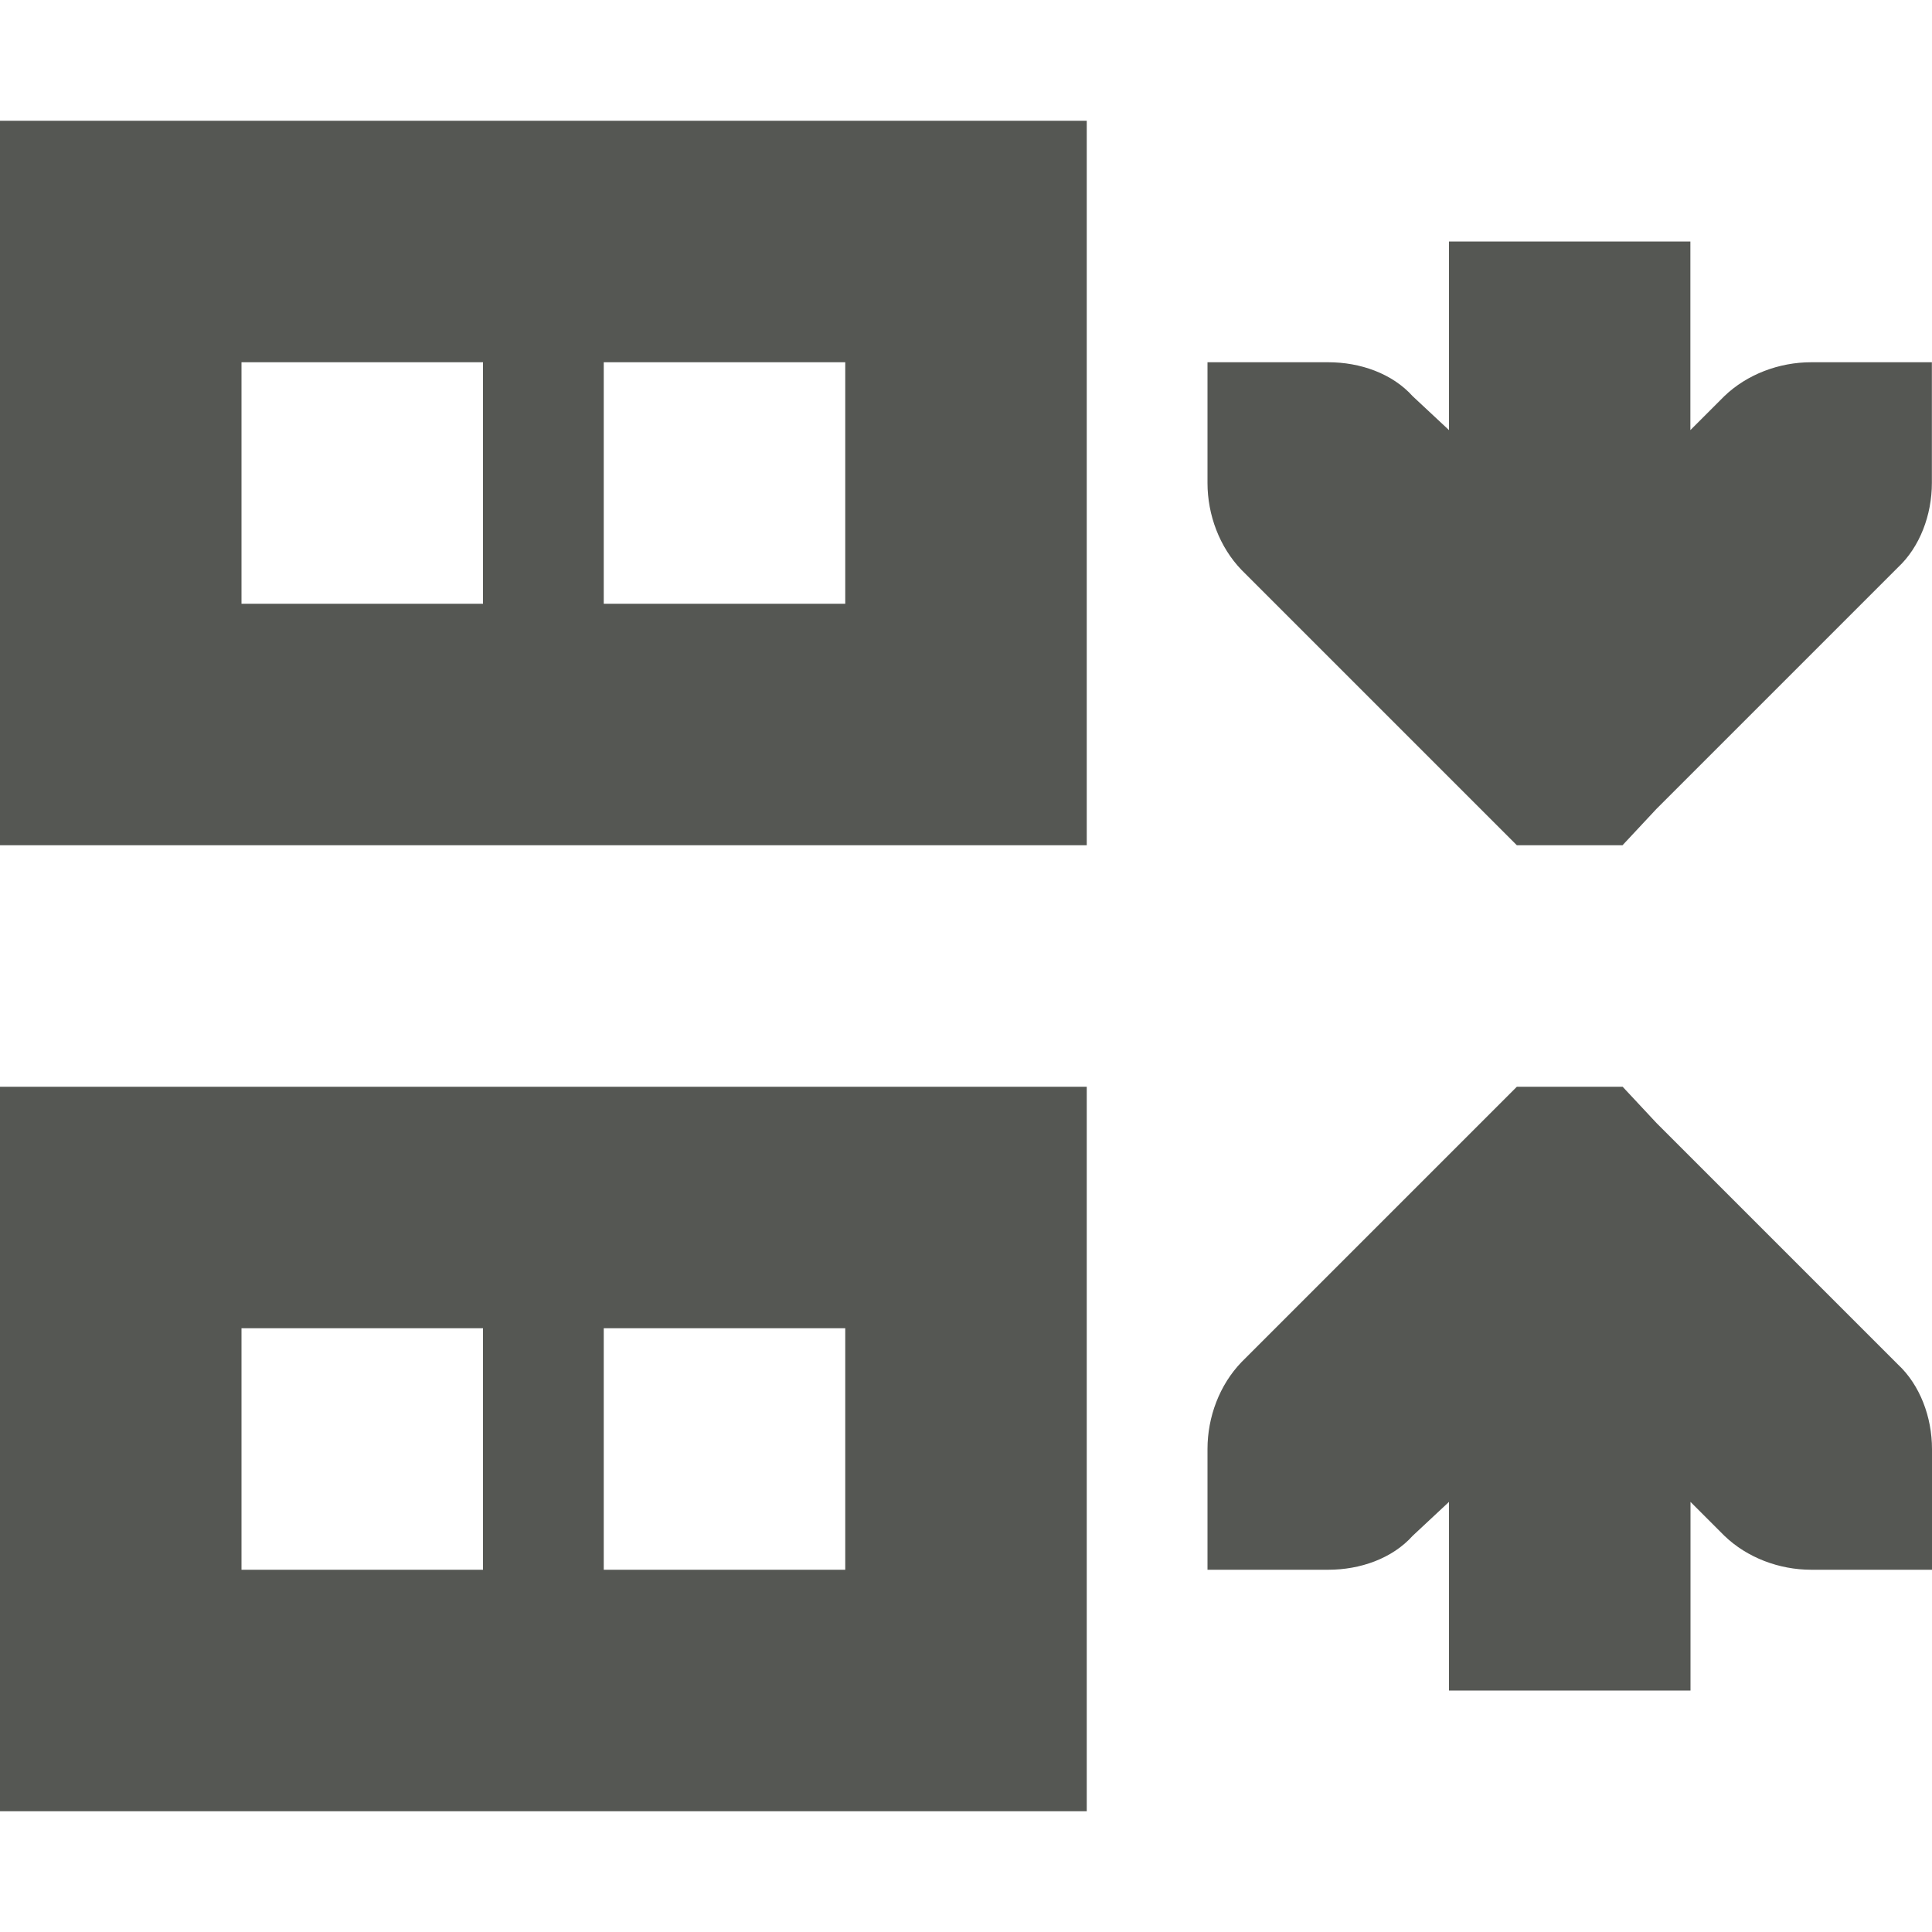 <svg viewBox="0 0 16 16" xmlns="http://www.w3.org/2000/svg"><path d="m0 1v6h9v-6zm12 1v1 .562l-.301-.281c-.169-.188-.434-.281-.699-.281h-1v1c0 .265.1.531.281.719l2 2 .281.281h.875l.281-.301 2-2c.181-.169.281-.434.281-.699v-1h-1c-.265 0-.531.1-.719.281l-.281.281v-.562-1zm-10 1h2v2h-2zm3 0h2v2h-2zm-5 6v6h9v-6zm12.562 0-.281.281-2 2c-.181.188-.281.453-.281.719v1h1c.265 0 .53-.093.699-.281l.301-.281v.562 1h2v-1-.562l.281.281c.188.181.453.281.719.281h1v-1c0-.265-.1-.53-.281-.699l-2-2-.281-.301zm-10.562 2h2v2h-2zm3 0h2v2h-2z" fill="#555753"/></svg>